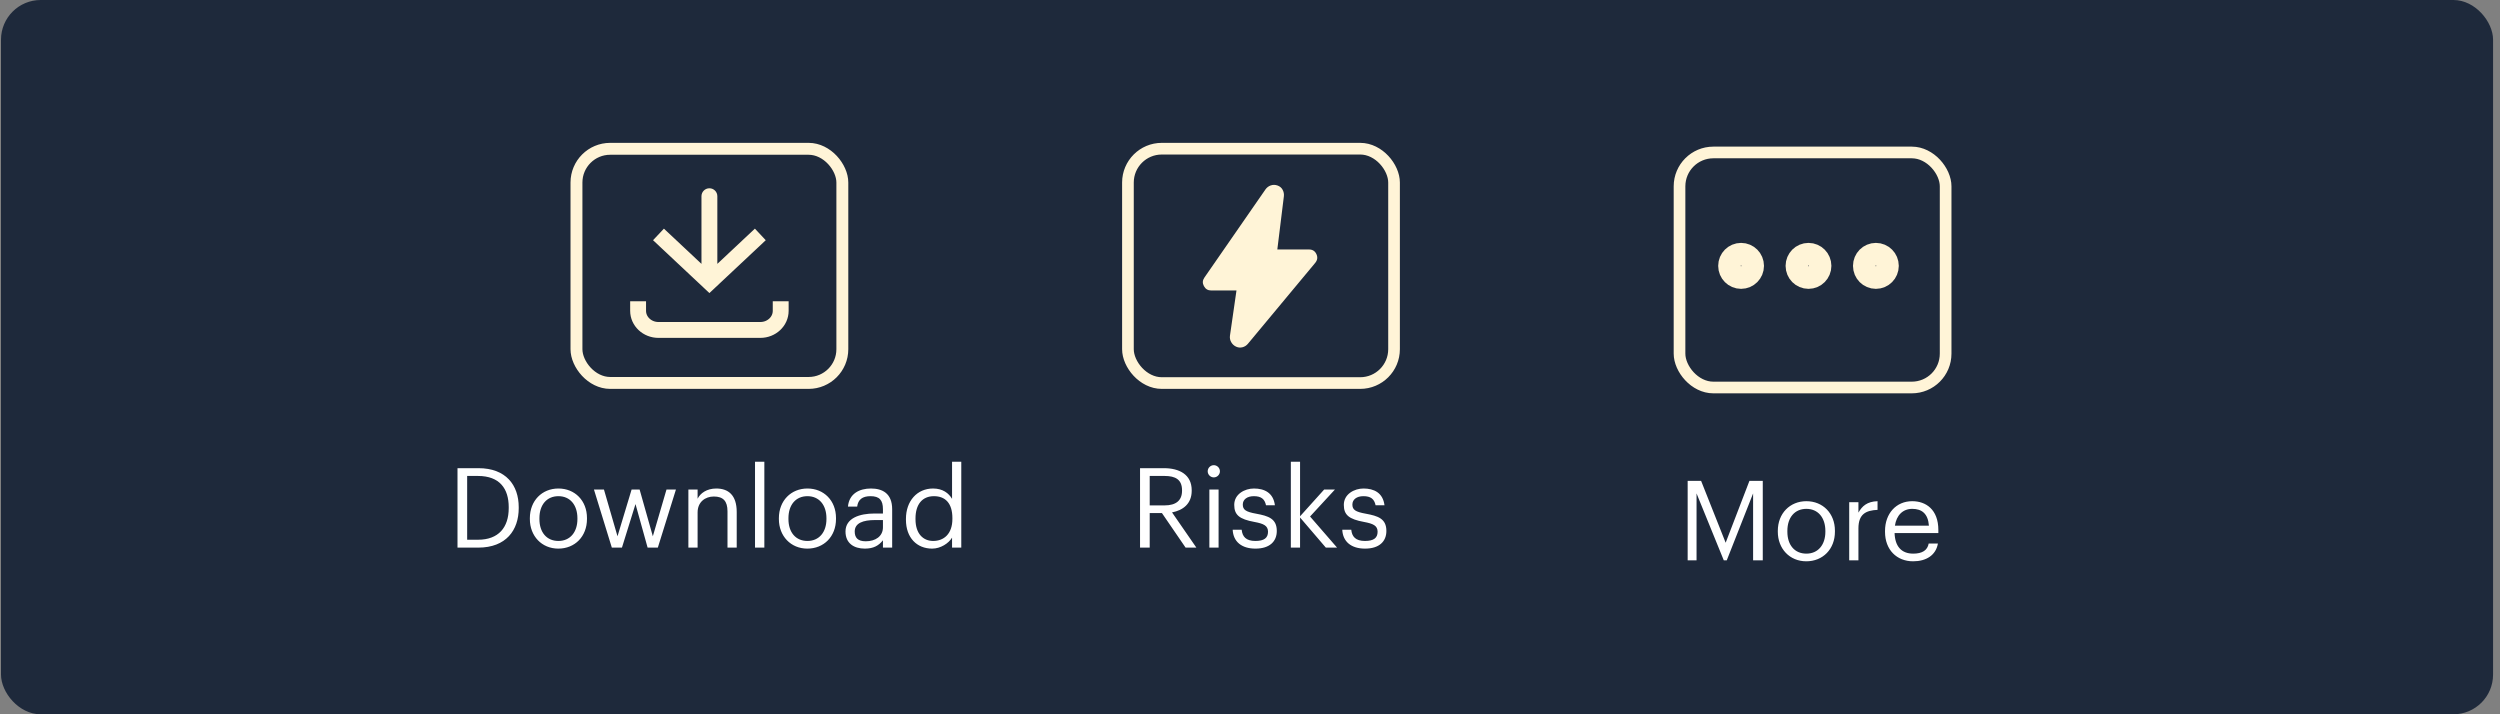 <svg width="315" height="90" viewBox="0 0 315 90" fill="none" xmlns="http://www.w3.org/2000/svg">
<rect x="0" y="0" width="315" height="90" fill="#808080" stroke="none"/>
<rect x="0.126" width="314" height="90" rx="5" fill="#1E293B"/>
<g clip-path="url(#clip0_100_1631)">
<path d="M89.385 35.555L88.701 36.285L89.385 36.926L90.069 36.285L89.385 35.555ZM90.385 24.723C90.385 24.17 89.937 23.723 89.385 23.723C88.832 23.723 88.385 24.17 88.385 24.723L90.385 24.723ZM82.284 30.267L88.701 36.285L90.069 34.826L83.652 28.808L82.284 30.267ZM90.069 36.285L96.485 30.267L95.117 28.808L88.701 34.826L90.069 36.285ZM90.385 35.555L90.385 24.723L88.385 24.723L88.385 35.555L90.385 35.555Z" fill="#FFF4D7"/>
<path d="M80.401 37.962L80.401 39.166C80.401 40.495 81.55 41.573 82.968 41.573L95.801 41.573C97.219 41.573 98.368 40.495 98.368 39.166V37.962" stroke="#FFF4D7" stroke-width="2"/>
<rect x="72.635" y="18.75" width="33.5" height="29.5" rx="4.25" stroke="#FFF4D7" stroke-width="1.5"/>
<path d="M58.862 68.006V59.97H60.221C62.978 59.97 64.099 61.594 64.099 63.904V64.016C64.099 66.466 62.81 68.006 60.234 68.006H58.862ZM57.645 69H60.263C63.763 69 65.359 66.802 65.359 64.03V63.904C65.359 61.118 63.734 58.99 60.291 58.99H57.645V69ZM70.361 68.16C68.877 68.16 67.967 67.068 67.967 65.402V65.29C67.967 63.61 68.891 62.518 70.361 62.518C71.817 62.518 72.755 63.61 72.755 65.304V65.402C72.755 67.054 71.831 68.16 70.361 68.16ZM70.347 69.126C72.433 69.126 73.959 67.6 73.959 65.388V65.276C73.959 63.078 72.433 61.552 70.361 61.552C68.289 61.552 66.763 63.092 66.763 65.29V65.402C66.763 67.544 68.261 69.126 70.347 69.126ZM77.091 69H78.365L80.073 63.512L81.599 69H82.887L85.169 61.678H83.979L82.257 67.572L80.591 61.678H79.583L77.805 67.572L76.097 61.678H74.837L77.091 69ZM86.736 69H87.898V64.562C87.898 63.246 88.864 62.56 89.942 62.56C91.118 62.56 91.664 63.134 91.664 64.422V69H92.826V64.506C92.826 62.378 91.762 61.552 90.25 61.552C89.046 61.552 88.234 62.154 87.898 62.84V61.678H86.736V69ZM95.132 69H96.308V58.178H95.132V69ZM101.738 68.16C100.254 68.16 99.344 67.068 99.344 65.402V65.29C99.344 63.61 100.268 62.518 101.738 62.518C103.194 62.518 104.132 63.61 104.132 65.304V65.402C104.132 67.054 103.208 68.16 101.738 68.16ZM101.724 69.126C103.81 69.126 105.336 67.6 105.336 65.388V65.276C105.336 63.078 103.81 61.552 101.738 61.552C99.665 61.552 98.139 63.092 98.139 65.29V65.402C98.139 67.544 99.638 69.126 101.724 69.126ZM108.969 69.126C110.047 69.126 110.705 68.762 111.251 68.076V69H112.413V64.17C112.413 62.126 111.139 61.552 109.739 61.552C108.325 61.552 106.995 62.168 106.841 63.834H108.003C108.115 62.938 108.675 62.518 109.683 62.518C110.803 62.518 111.251 63.008 111.251 64.17V64.702H110.201C108.325 64.702 106.533 65.276 106.533 66.97C106.533 68.468 107.611 69.126 108.969 69.126ZM109.081 68.202C108.059 68.202 107.695 67.726 107.695 66.97C107.695 65.892 108.773 65.528 110.243 65.528H111.251V66.438C111.251 67.572 110.313 68.202 109.081 68.202ZM117.453 69.126C118.517 69.126 119.539 68.454 119.959 67.74V69H121.121V58.178H119.959V62.854C119.539 62.14 118.783 61.552 117.565 61.552C115.549 61.552 114.149 63.134 114.149 65.374V65.486C114.149 67.768 115.535 69.126 117.453 69.126ZM117.579 68.16C116.347 68.16 115.353 67.278 115.353 65.43V65.318C115.353 63.54 116.221 62.518 117.677 62.518C119.105 62.518 120.001 63.4 120.001 65.276V65.388C120.001 67.264 118.937 68.16 117.579 68.16Z" fill="white"/>
</g>
<path d="M155.796 36.6H152.605C152.193 36.6 151.889 36.415 151.691 36.045C151.493 35.675 151.515 35.318 151.756 34.972L159.451 23.864C159.622 23.623 159.845 23.455 160.12 23.361C160.394 23.267 160.677 23.271 160.969 23.373C161.261 23.477 161.475 23.657 161.612 23.916C161.75 24.174 161.801 24.45 161.767 24.742L160.943 31.433H164.932C165.378 31.433 165.692 31.631 165.872 32.028C166.053 32.424 165.997 32.794 165.704 33.138L157.237 43.317C157.049 43.541 156.817 43.687 156.543 43.756C156.268 43.825 156.002 43.799 155.745 43.678C155.487 43.558 155.286 43.373 155.14 43.123C154.993 42.874 154.938 42.603 154.973 42.309L155.796 36.6Z" fill="#FFF4D7"/>
<rect x="142.12" y="18.735" width="33.53" height="29.53" rx="4.265" stroke="#FFF4D7" stroke-width="1.47"/>
<path d="M143.645 69H144.863V64.646H146.403L149.385 69H150.743L147.677 64.562C149.049 64.296 150.155 63.484 150.155 61.832V61.776C150.155 59.774 148.573 58.99 146.655 58.99H143.645V69ZM144.863 63.68V59.97H146.739C148.097 59.97 148.937 60.418 148.937 61.776V61.832C148.937 63.064 148.167 63.68 146.739 63.68H144.863ZM152.38 69H153.542V61.678H152.38V69ZM152.94 60.152C153.36 60.152 153.71 59.802 153.71 59.382C153.71 58.962 153.36 58.612 152.94 58.612C152.52 58.612 152.17 58.962 152.17 59.382C152.17 59.802 152.52 60.152 152.94 60.152ZM158.188 69.126C159.966 69.126 160.876 68.23 160.876 66.9C160.876 65.346 159.812 65.01 158.3 64.73C156.956 64.492 156.592 64.226 156.592 63.568C156.592 62.938 157.138 62.518 157.978 62.518C158.902 62.518 159.35 62.868 159.518 63.666H160.638C160.442 62.084 159.308 61.552 157.992 61.552C156.844 61.552 155.514 62.252 155.514 63.61C155.514 64.884 156.158 65.416 158.062 65.766C159.196 65.976 159.77 66.228 159.77 66.998C159.77 67.782 159.28 68.16 158.174 68.16C156.998 68.16 156.536 67.614 156.452 66.746H155.318C155.388 68.244 156.438 69.126 158.188 69.126ZM162.646 69H163.808V65.206L167.056 69H168.47L165.068 65.08L168.204 61.678H166.846L163.808 65.052V58.178H162.646V69ZM171.996 69.126C173.774 69.126 174.684 68.23 174.684 66.9C174.684 65.346 173.62 65.01 172.108 64.73C170.764 64.492 170.4 64.226 170.4 63.568C170.4 62.938 170.946 62.518 171.786 62.518C172.71 62.518 173.158 62.868 173.326 63.666H174.446C174.25 62.084 173.116 61.552 171.8 61.552C170.652 61.552 169.322 62.252 169.322 63.61C169.322 64.884 169.966 65.416 171.87 65.766C173.004 65.976 173.578 66.228 173.578 66.998C173.578 67.782 173.088 68.16 171.982 68.16C170.806 68.16 170.344 67.614 170.26 66.746H169.126C169.196 68.244 170.246 69.126 171.996 69.126Z" fill="white"/>
<ellipse cx="227.87" cy="33.5" rx="1.415" ry="1.425" stroke="#FFF4D7" stroke-width="2.941" stroke-linecap="round"/>
<ellipse cx="219.377" cy="33.5" rx="1.415" ry="1.425" stroke="#FFF4D7" stroke-width="2.941" stroke-linecap="round"/>
<ellipse cx="236.362" cy="33.5" rx="1.415" ry="1.425" stroke="#FFF4D7" stroke-width="2.941" stroke-linecap="round"/>
<rect x="211.62" y="19.21" width="33.53" height="29.616" rx="4.265" stroke="#FFF4D7" stroke-width="1.47"/>
<path d="M212.645 70.598H213.765V62.17L217.195 70.598H217.573L220.891 62.17V70.598H222.109V60.588H220.429L217.433 68.386L214.339 60.588H212.645V70.598ZM227.603 69.758C226.119 69.758 225.209 68.666 225.209 67V66.888C225.209 65.208 226.133 64.116 227.603 64.116C229.059 64.116 229.997 65.208 229.997 66.902V67C229.997 68.652 229.073 69.758 227.603 69.758ZM227.589 70.724C229.675 70.724 231.201 69.198 231.201 66.986V66.874C231.201 64.676 229.675 63.15 227.603 63.15C225.531 63.15 224.005 64.69 224.005 66.888V67C224.005 69.142 225.503 70.724 227.589 70.724ZM233 70.598H234.162V66.58C234.162 64.774 235.1 64.312 236.57 64.242V63.15C235.254 63.192 234.624 63.766 234.162 64.592V63.276H233V70.598ZM241.055 70.724C242.707 70.724 243.925 69.954 244.177 68.484H243.015C242.861 69.338 242.203 69.758 241.069 69.758C239.571 69.758 238.773 68.834 238.717 67.168H244.233V66.79C244.233 64.172 242.637 63.15 240.943 63.15C238.927 63.15 237.513 64.69 237.513 66.902V67.014C237.513 69.268 238.983 70.724 241.055 70.724ZM238.759 66.23C238.955 64.928 239.753 64.116 240.943 64.116C242.147 64.116 242.931 64.718 243.043 66.23H238.759Z" fill="white"/>
<defs>
<clipPath id="clip0_100_1631">
<rect width="66" height="54" fill="white" transform="translate(56.385 18)"/>
</clipPath>
</defs>
</svg>
